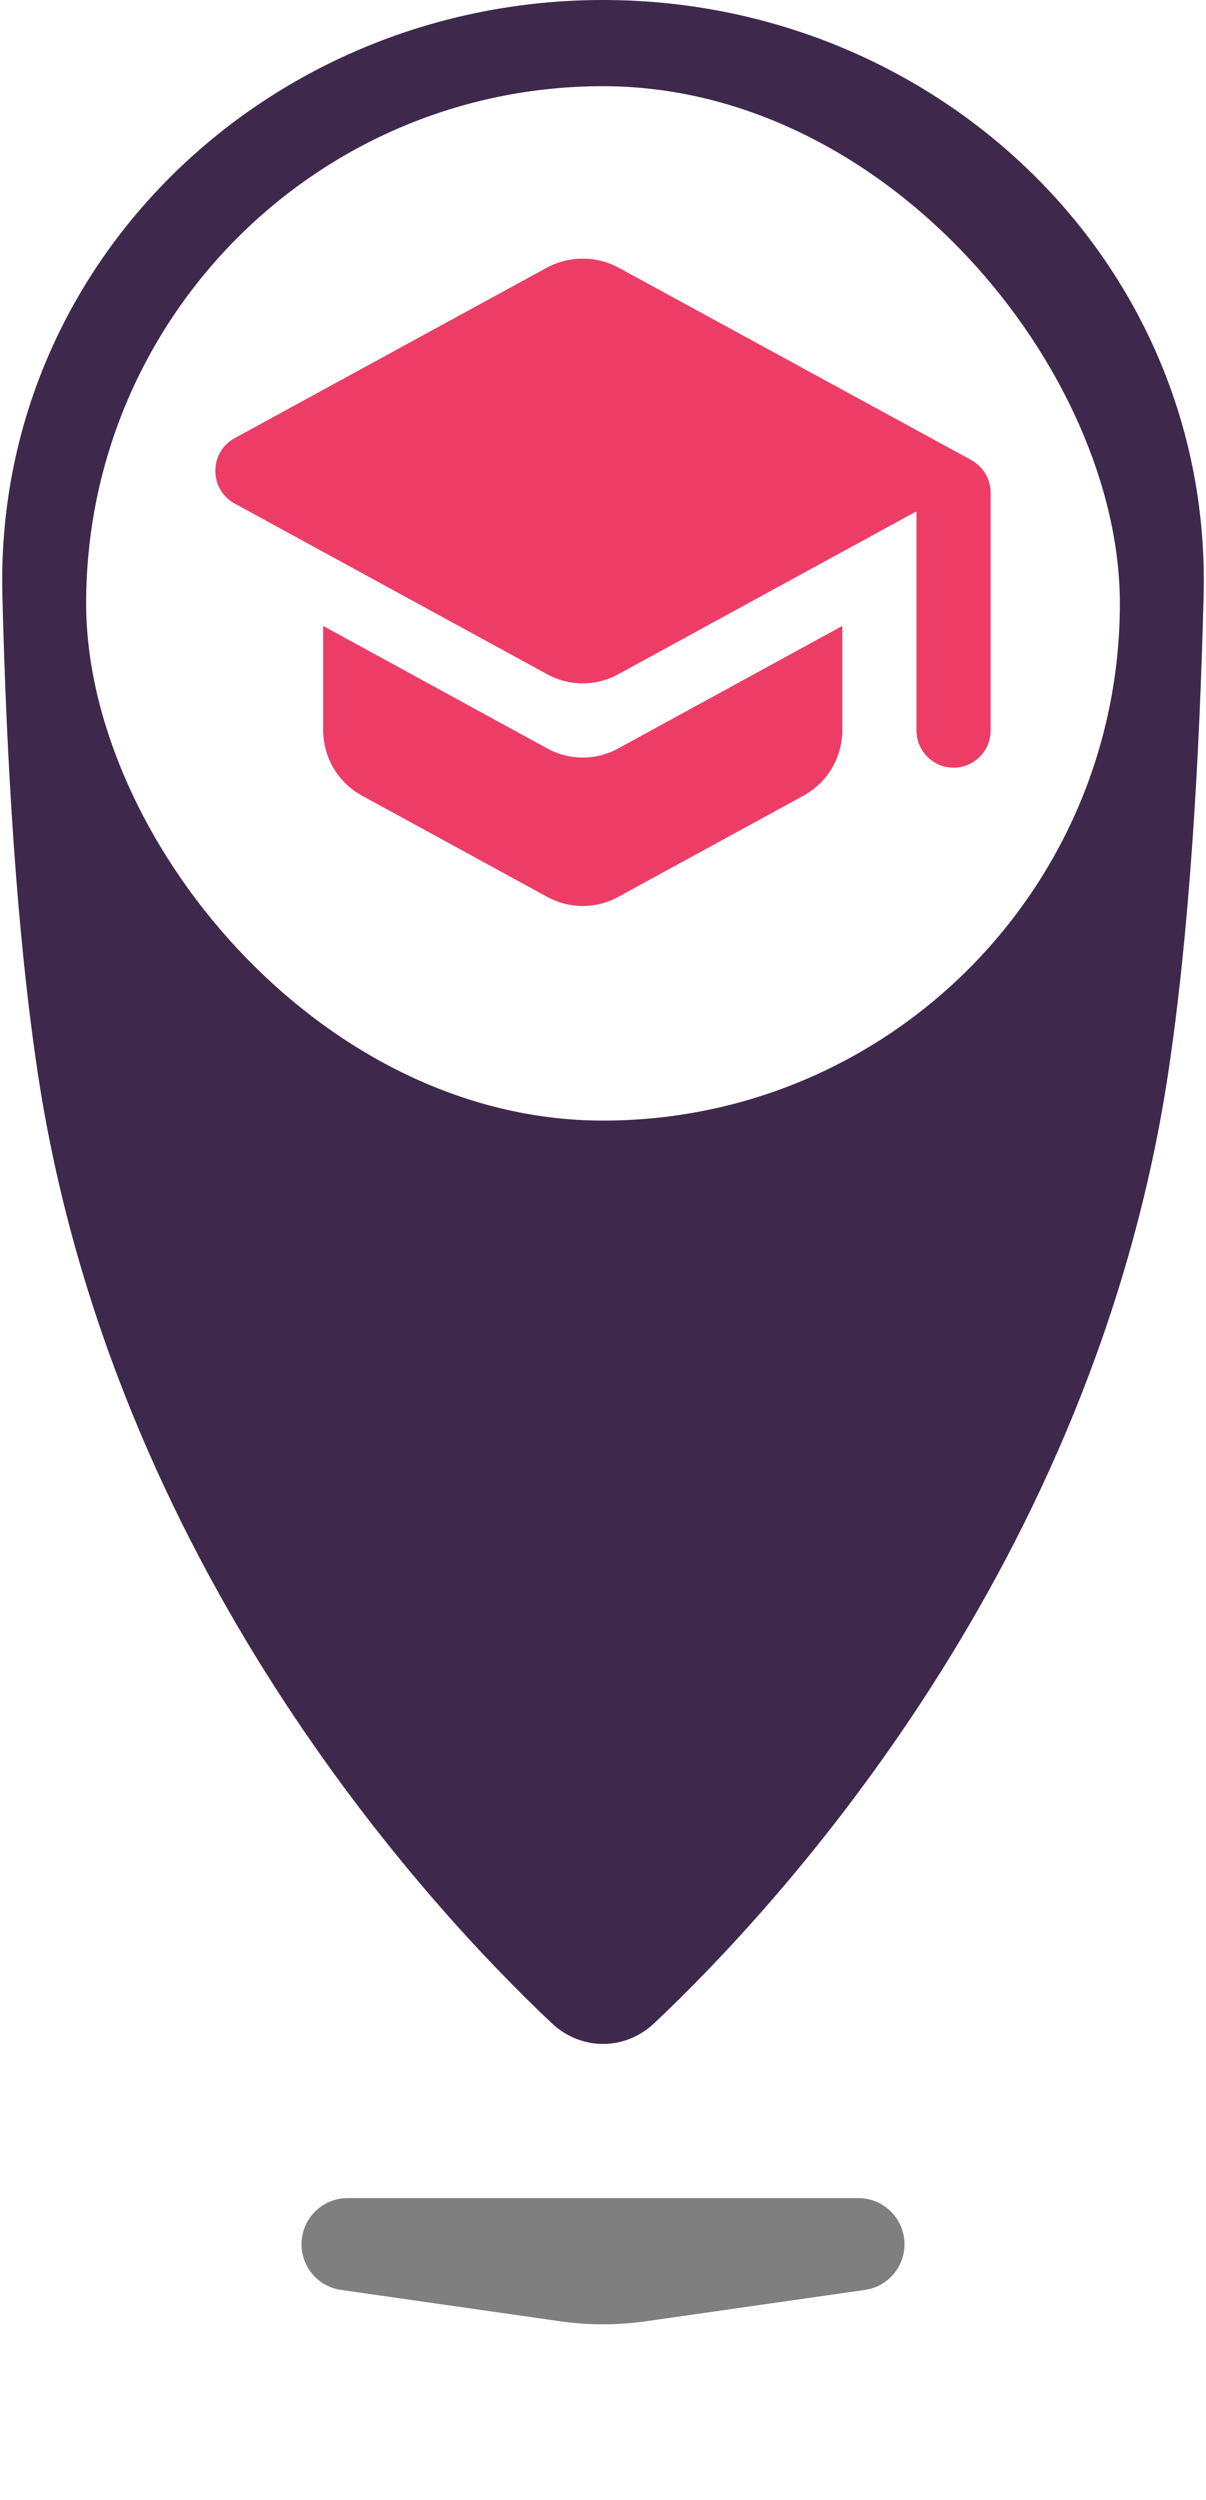 <svg width="28" height="58" viewBox="0 0 28 58" fill="none" xmlns="http://www.w3.org/2000/svg">
<g filter="url(#filter0_f_1624_5785)">
<path d="M7 52.071C7 51.48 7.48 51 8.071 51H19.929C20.52 51 21 51.48 21 52.071C21 52.604 20.608 53.056 20.08 53.131L14.99 53.859C14.333 53.952 13.667 53.952 13.01 53.859L7.92 53.131C7.392 53.056 7 52.604 7 52.071Z" fill="black" fill-opacity="0.5"/>
</g>
<path d="M27.945 13.807C28.137 6.079 21.731 0 14 0C6.269 0 -0.137 6.079 0.055 13.807C0.15 17.641 0.385 21.644 0.879 24.911C2.607 36.322 9.912 44.208 12.809 46.941C13.49 47.584 14.51 47.584 15.191 46.941C18.088 44.208 25.393 36.322 27.12 24.911C27.615 21.644 27.849 17.641 27.945 13.807Z" fill="#3E294D"/>
<rect x="2" y="2" width="24" height="24" rx="12" fill="white"/>
<g clip-path="url(#clip0_1624_5785)">
<path d="M7.503 14.523V16.942C7.503 17.571 7.848 18.156 8.399 18.458L12.703 20.808C13.22 21.092 13.84 21.092 14.356 20.808L18.661 18.458C19.212 18.156 19.556 17.571 19.556 16.942V14.523L14.356 17.364C13.84 17.648 13.22 17.648 12.703 17.364L7.503 14.523ZM12.703 6.207L5.446 10.167C4.851 10.494 4.851 11.355 5.446 11.682L12.703 15.643C13.22 15.927 13.84 15.927 14.356 15.643L21.278 11.863V16.951C21.278 17.425 21.666 17.812 22.139 17.812C22.613 17.812 23 17.425 23 16.951V11.432C23 11.114 22.828 10.83 22.552 10.675L14.356 6.207C13.84 5.931 13.22 5.931 12.703 6.207Z" fill="#ED3D67"/>
</g>
<defs>
<filter id="filter0_f_1624_5785" x="3" y="47" width="22" height="10.929" filterUnits="userSpaceOnUse" color-interpolation-filters="sRGB">
<feFlood flood-opacity="0" result="BackgroundImageFix"/>
<feBlend mode="normal" in="SourceGraphic" in2="BackgroundImageFix" result="shape"/>
<feGaussianBlur stdDeviation="2" result="effect1_foregroundBlur_1624_5785"/>
</filter>
<clipPath id="clip0_1624_5785">
<rect width="24" height="24" fill="white" transform="translate(2 2)"/>
</clipPath>
</defs>
</svg>
